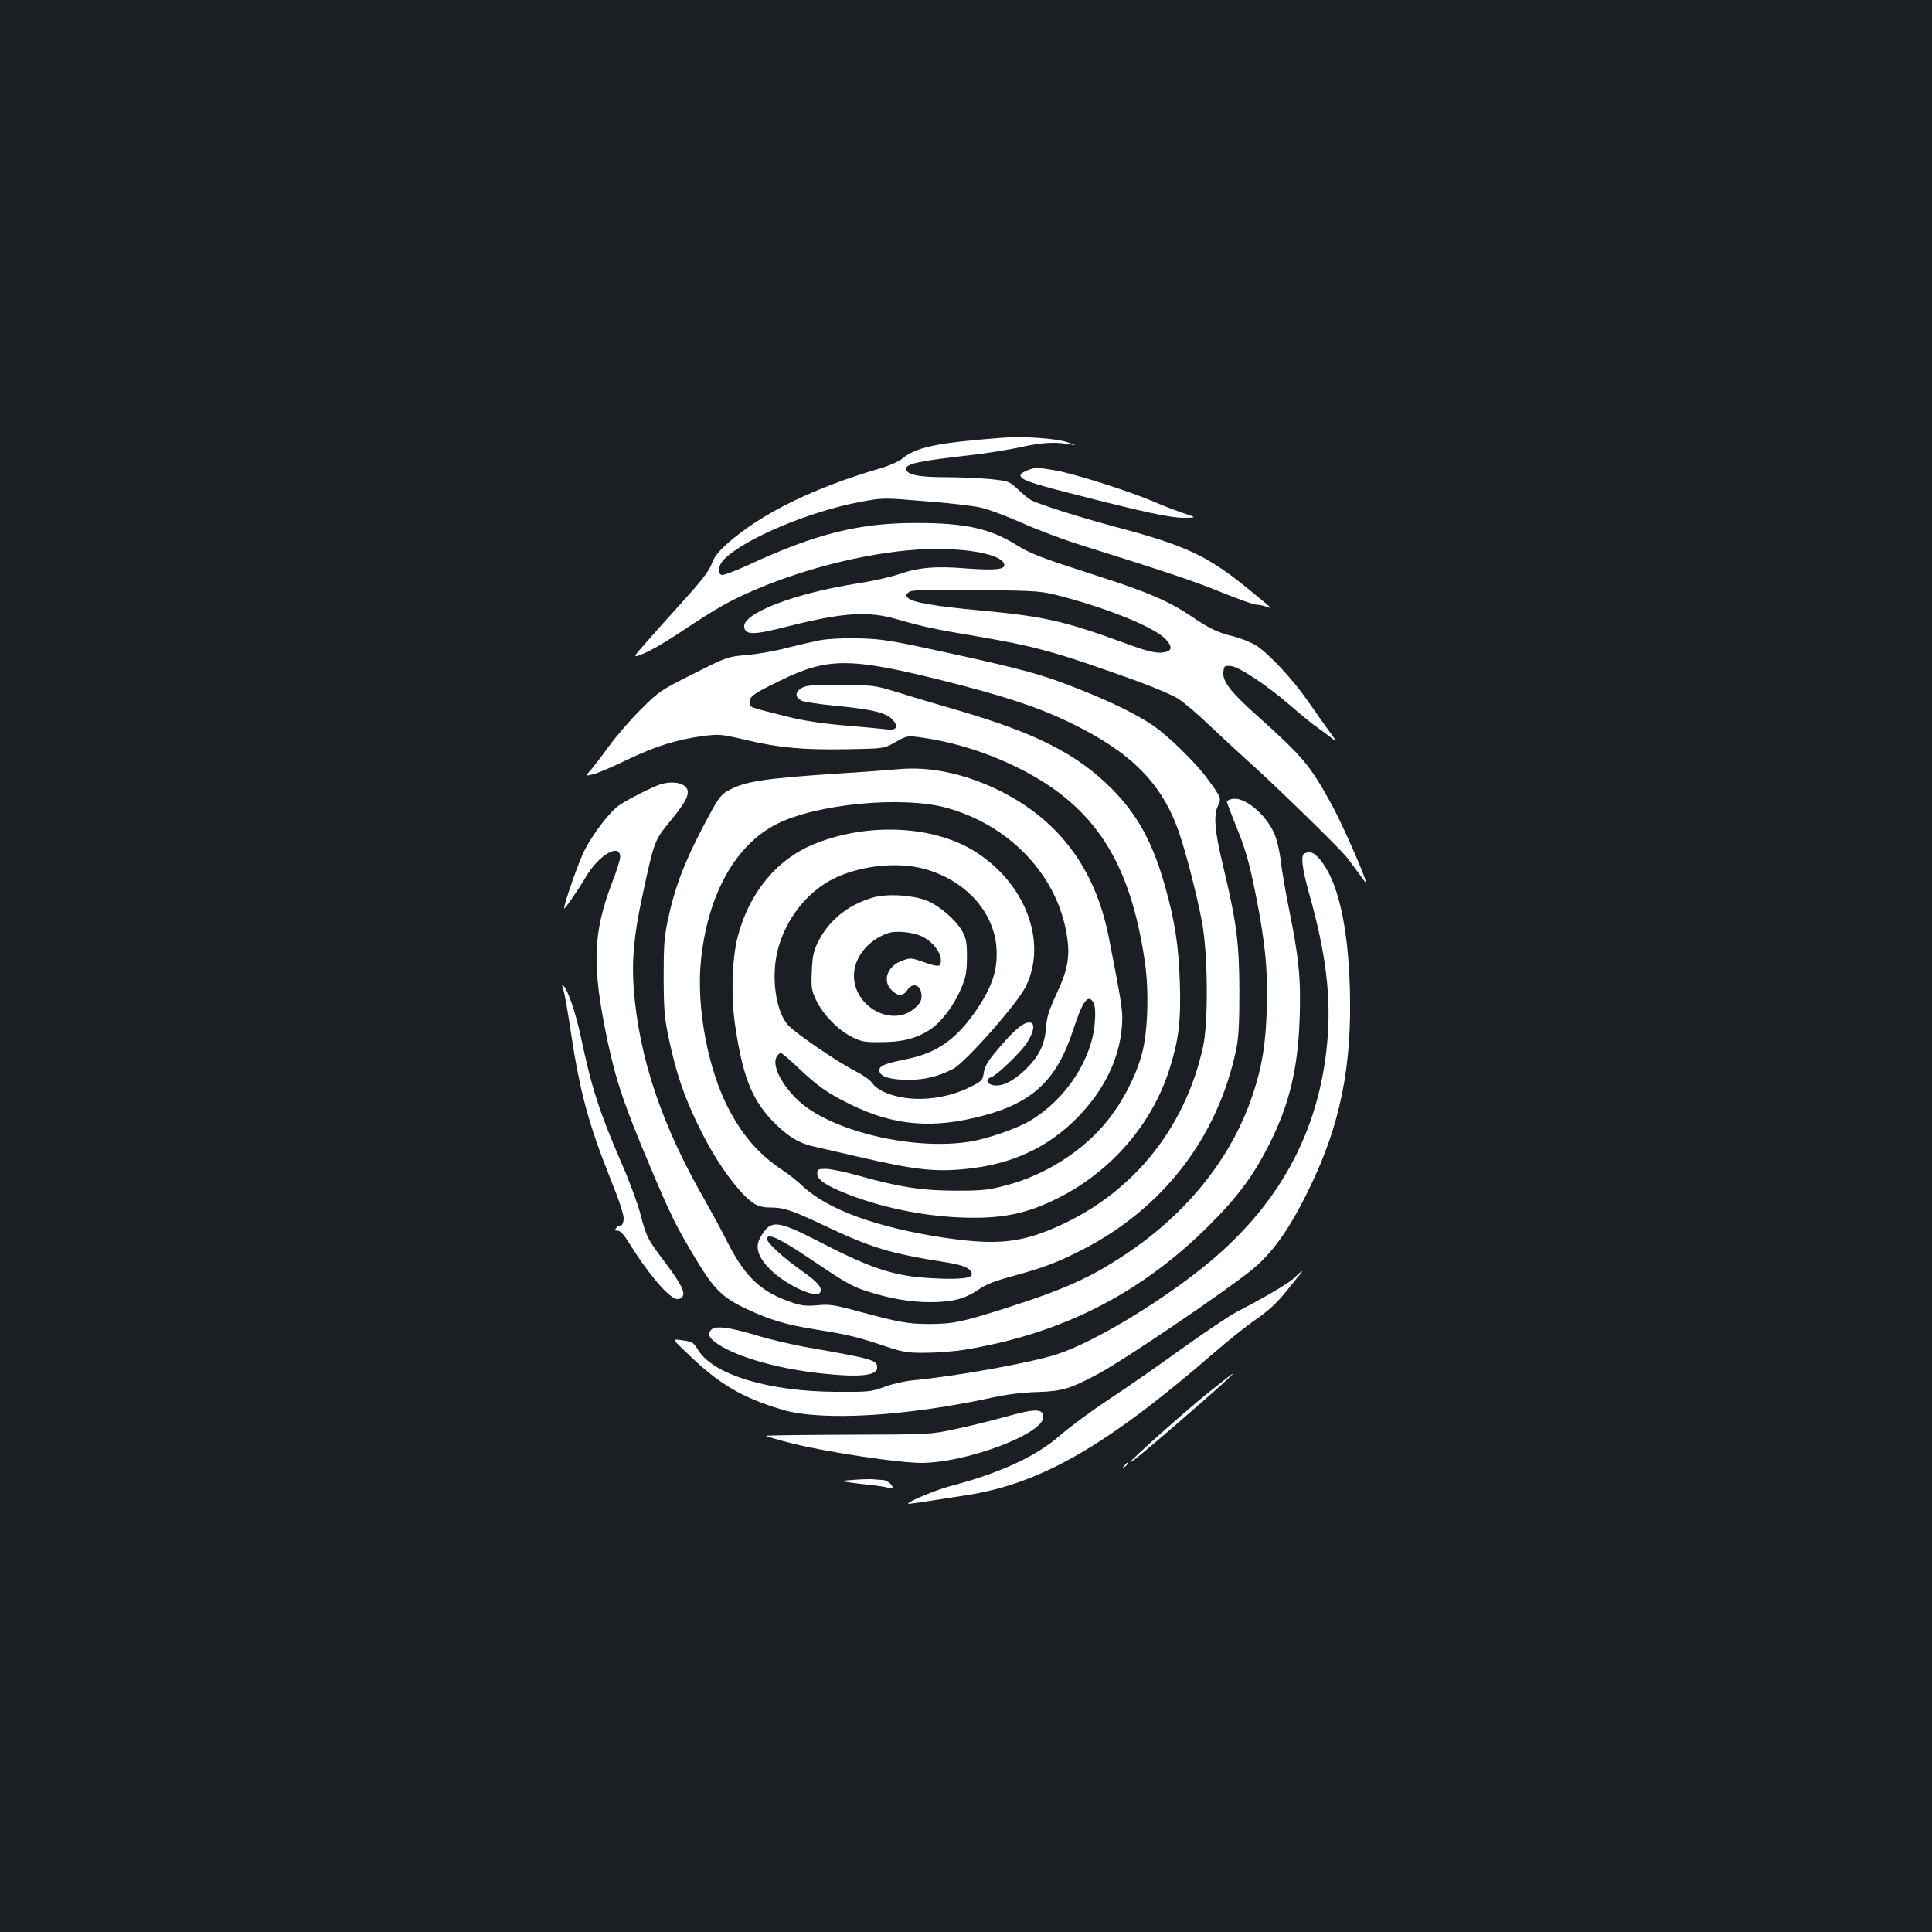 <?xml version="1.0" standalone="no"?>
<!DOCTYPE svg PUBLIC "-//W3C//DTD SVG 20010904//EN"
 "http://www.w3.org/TR/2001/REC-SVG-20010904/DTD/svg10.dtd">
<svg version="1.0" xmlns="http://www.w3.org/2000/svg"
 width="1000pt" height="1000pt" viewBox="0 0 1000 1000"
 preserveAspectRatio="xMidYMid meet">
<rect width="100%" height="100%" fill="#1b1f23"/>
<g transform="translate(0,1000) scale(0.1,-0.1)"
fill="#ffffff" stroke="none">
<path d="M5185 7734 c-337 -26 -444 -48 -518 -110 -16 -13 -61 -33 -100 -45
-353 -102 -628 -237 -804 -394 -45 -40 -67 -68 -80 -105 -14 -36 -52 -86 -139
-182 -66 -73 -155 -172 -196 -219 -76 -86 -76 -86 -15 -61 34 13 120 64 192
112 183 122 254 162 385 218 280 120 625 201 890 210 215 6 389 -29 398 -80 5
-26 -48 -31 -200 -20 -157 13 -245 5 -348 -31 -42 -14 -135 -35 -207 -46 -330
-51 -605 -157 -591 -228 8 -41 50 -40 226 5 287 72 415 81 568 36 129 -37 192
-51 390 -84 328 -56 423 -82 849 -235 88 -32 184 -73 214 -92 29 -19 104 -82
165 -141 62 -59 148 -138 191 -177 126 -111 482 -458 518 -505 17 -23 47 -63
65 -87 17 -25 32 -43 32 -40 0 24 -124 306 -177 402 -114 207 -147 246 -392
466 -130 116 -173 172 -169 218 3 34 5 36 37 34 41 -2 187 -98 310 -205 46
-40 102 -86 125 -103 22 -16 59 -42 80 -59 39 -30 39 -30 -1 25 -22 30 -71 99
-109 154 -79 115 -205 251 -272 294 -26 16 -78 37 -117 47 -83 20 -126 41
-220 105 -113 76 -225 125 -475 205 -307 99 -352 116 -430 164 -137 85 -265
113 -515 113 -298 1 -524 -56 -873 -218 -68 -31 -129 -54 -137 -51 -24 9 -17
51 13 81 104 106 444 249 704 297 117 22 117 22 335 4 120 -9 250 -24 288 -33
39 -8 133 -44 211 -78 78 -35 215 -87 305 -115 449 -141 587 -187 732 -246 86
-35 168 -64 181 -64 14 0 37 -5 53 -11 33 -12 37 -16 -100 96 -207 168 -317
220 -668 314 -207 55 -407 119 -453 143 -11 6 -41 30 -66 54 -46 43 -49 44
-141 54 -52 5 -156 10 -232 10 -143 0 -207 13 -207 44 0 26 72 41 340 71 80 9
197 28 260 42 111 25 187 27 270 9 14 -3 -2 3 -35 15 -61 20 -226 32 -340 23z
m315 -822 c248 -66 476 -160 533 -220 41 -43 33 -66 -23 -70 -35 -2 -79 9
-184 48 -317 116 -425 140 -748 170 -240 22 -354 42 -378 65 -14 15 -13 18 4
30 15 12 78 14 350 11 331 -4 331 -4 446 -34z"/>
<path d="M5321 7567 c-19 -7 -36 -17 -38 -24 -8 -23 43 -42 257 -96 380 -98
516 -127 588 -127 67 1 67 1 -3 24 -38 13 -107 39 -152 59 -120 52 -411 145
-510 162 -100 17 -98 17 -142 2z"/>
<path d="M4243 6686 c-40 -8 -118 -26 -173 -40 -55 -15 -146 -31 -202 -36
-103 -9 -103 -9 -278 -97 -169 -85 -179 -91 -271 -183 -53 -52 -129 -140 -169
-195 -40 -55 -84 -112 -97 -126 -24 -27 -24 -27 19 -16 24 6 102 39 173 74
146 70 258 105 391 123 87 11 96 10 221 -19 177 -42 300 -53 525 -49 193 3
193 3 253 37 60 34 60 34 140 23 170 -25 337 -78 498 -158 392 -196 577 -482
653 -1004 22 -152 15 -362 -15 -473 -29 -111 -99 -248 -176 -344 -125 -158
-324 -286 -530 -339 -86 -23 -121 -27 -255 -27 -174 0 -294 18 -507 78 -67 19
-143 35 -168 35 -41 0 -45 -2 -45 -25 0 -32 47 -63 165 -109 193 -74 420 -117
630 -119 176 -2 298 25 450 101 276 138 489 384 579 671 47 149 59 247 53 441
-6 190 -25 320 -76 500 -64 229 -143 372 -275 506 -180 181 -392 289 -803 409
-103 30 -242 71 -308 92 -119 36 -122 37 -295 37 -154 1 -179 -1 -204 -17 -32
-22 -31 -47 4 -64 14 -7 97 -19 185 -27 181 -18 251 -35 284 -70 35 -37 22
-59 -31 -51 -24 3 -120 12 -215 20 -117 10 -211 24 -295 45 -207 52 -198 48
-198 74 0 32 18 45 160 114 243 119 360 119 830 2 324 -81 500 -139 666 -219
319 -154 479 -315 567 -571 37 -108 93 -326 119 -465 30 -163 33 -514 5 -643
-96 -436 -380 -777 -787 -945 -174 -72 -297 -81 -556 -43 -346 53 -597 144
-729 266 -27 26 -72 62 -100 80 -124 83 -202 170 -278 310 -111 205 -174 533
-149 778 35 342 178 599 393 707 205 104 646 146 874 85 318 -86 561 -332 621
-629 26 -130 16 -198 -46 -332 -41 -89 -52 -123 -56 -177 -5 -89 -39 -156
-115 -226 -63 -58 -119 -83 -163 -72 -31 8 -34 32 -5 41 28 9 144 120 180 171
36 53 48 101 26 110 -27 10 -73 -23 -141 -101 -84 -96 -98 -118 -105 -163 -5
-34 -12 -40 -71 -69 -89 -45 -204 -67 -304 -59 -91 7 -175 40 -202 81 -9 14
-49 42 -88 62 -86 43 -299 188 -344 234 -66 68 -93 251 -56 393 39 154 147
294 279 363 133 70 329 94 470 58 218 -56 372 -223 383 -416 6 -107 -21 -192
-98 -308 -106 -157 -205 -229 -363 -262 -122 -25 -149 -36 -145 -63 4 -29 56
-45 149 -45 84 -1 159 18 233 57 66 36 333 339 376 427 114 234 -6 542 -274
704 -213 128 -544 143 -815 35 -196 -77 -342 -251 -402 -480 -30 -114 -36
-306 -15 -454 38 -262 85 -385 187 -494 77 -82 139 -122 220 -140 35 -8 143
-33 239 -55 284 -66 390 -78 554 -61 232 24 418 109 571 264 138 140 219 304
232 474 6 78 1 108 -68 461 -72 364 -267 619 -591 771 -168 78 -339 113 -494
99 -44 -4 -187 -15 -319 -23 -393 -26 -484 -41 -571 -91 -36 -21 -51 -43 -127
-188 -96 -183 -144 -311 -179 -473 -20 -94 -23 -136 -23 -304 1 -172 4 -210
28 -321 36 -170 77 -291 148 -438 67 -140 143 -258 219 -344 63 -70 94 -87
157 -87 71 0 112 -14 283 -95 241 -114 337 -143 628 -189 92 -14 132 -33 132
-62 0 -20 -61 -27 -189 -21 -205 9 -322 46 -593 186 -230 118 -258 121 -313
25 -27 -48 -14 -96 46 -159 77 -81 243 -160 264 -125 14 23 -11 53 -93 111
-96 67 -182 146 -182 166 0 34 65 4 228 -106 184 -124 211 -139 291 -165 115
-37 223 -56 325 -56 115 0 180 17 249 64 40 28 86 46 179 71 161 44 233 71
365 139 414 214 693 576 790 1027 14 67 18 129 18 309 -1 254 -14 352 -85 651
-43 177 -50 262 -25 310 18 35 15 43 -56 139 -60 83 -206 225 -284 277 -82 55
-205 116 -360 178 -208 84 -303 110 -745 206 -253 55 -300 62 -415 65 -81 2
-157 -2 -202 -10z m1418 -1878 c7 -14 10 -49 6 -97 -13 -191 -148 -399 -332
-510 -67 -41 -225 -96 -315 -110 -290 -47 -709 52 -882 207 -90 82 -143 185
-119 231 7 11 16 21 22 21 6 0 47 -35 92 -78 98 -93 150 -130 266 -187 226
-112 429 -130 692 -59 256 68 381 187 464 444 49 151 78 190 106 138z"/>
<path d="M3418 5940 c-39 -12 -166 -76 -213 -108 -48 -33 -132 -142 -179 -232
-29 -56 -106 -275 -106 -302 0 -10 72 95 113 164 66 113 177 177 177 102 0
-13 -18 -72 -41 -130 -102 -269 -106 -432 -24 -824 45 -210 87 -334 223 -655
103 -244 132 -303 233 -471 94 -157 139 -201 263 -259 121 -57 205 -82 356
-106 164 -26 223 -40 355 -85 100 -33 120 -37 215 -36 58 0 150 7 204 16 504
83 913 292 1266 645 149 149 229 258 310 419 105 209 148 391 157 652 7 204
-4 310 -53 554 -19 93 -39 210 -45 260 -6 53 -20 113 -34 143 -46 103 -158
193 -220 177 -14 -3 -25 -9 -25 -13 0 -4 18 -52 40 -107 56 -136 74 -199 109
-371 50 -252 64 -395 58 -593 -6 -187 -24 -300 -73 -446 -107 -322 -335 -610
-652 -822 -183 -123 -318 -184 -617 -280 -231 -74 -283 -85 -405 -85 -109 0
-158 9 -362 64 -132 36 -155 39 -217 33 -53 -5 -81 -2 -122 11 -171 56 -253
133 -351 330 -28 55 -78 147 -111 205 -222 386 -340 737 -367 1094 -11 144 2
282 45 479 61 284 62 286 141 383 71 87 94 124 94 154 0 43 -68 63 -142 40z"/>
<path d="M6753 5583 c-22 -8 -14 -74 22 -204 88 -310 116 -539 95 -772 -42
-469 -253 -853 -640 -1164 -239 -193 -579 -395 -760 -453 -140 -45 -524 -114
-749 -135 -41 -4 -106 -19 -145 -34 -67 -25 -81 -26 -246 -25 -347 1 -635 87
-715 214 -28 45 -30 45 -93 54 -44 6 -44 6 48 -81 155 -149 274 -218 477 -279
202 -61 639 -36 1093 63 74 16 156 26 231 28 128 4 170 17 319 97 136 74 641
416 784 531 112 89 201 215 306 432 157 323 218 625 207 1024 -9 334 -64 568
-158 676 -29 33 -48 40 -76 28z"/>
<path d="M4521 5355 c-131 -37 -232 -119 -288 -233 -22 -45 -28 -73 -31 -148
-4 -83 -2 -98 21 -148 34 -74 112 -155 184 -192 52 -26 67 -29 153 -28 111 0
184 19 254 65 60 40 124 125 162 216 24 57 28 82 29 158 0 74 -4 97 -22 131
-32 60 -123 139 -190 164 -76 28 -200 35 -272 15z m261 -207 c50 -27 88 -79
88 -119 0 -35 -11 -36 -94 -7 -62 21 -64 22 -110 4 -74 -28 -100 -103 -51
-151 31 -32 60 -32 81 0 29 45 74 26 74 -31 0 -24 -9 -40 -35 -62 -115 -102
-315 5 -315 168 0 95 75 187 180 221 43 14 136 3 182 -23z"/>
<path d="M2910 4899 c0 -2 4 -19 10 -38 5 -18 21 -111 35 -205 46 -305 92
-476 201 -748 52 -130 74 -197 72 -220 -2 -18 -8 -32 -15 -31 -6 1 -17 -4 -23
-12 -10 -12 -9 -15 7 -15 14 0 32 -20 58 -62 92 -150 200 -279 244 -291 11 -3
25 1 32 9 18 22 -3 65 -85 175 -94 124 -100 135 -131 254 -14 54 -59 177 -102
274 -112 259 -152 384 -208 651 -25 115 -64 231 -86 255 -5 5 -9 7 -9 4z"/>
<path d="M6705 3391 c-26 -28 -150 -102 -305 -182 -36 -19 -162 -103 -280
-188 -118 -85 -289 -204 -380 -264 -91 -60 -203 -143 -250 -184 -128 -112
-309 -196 -575 -266 -74 -20 -215 -79 -215 -90 0 -3 74 8 304 44 387 61 726
257 1281 738 72 62 169 140 216 172 60 41 107 84 150 137 34 42 69 85 77 95
24 28 8 19 -23 -12z"/>
<path d="M3682 3118 c-23 -23 -12 -46 38 -78 105 -67 310 -125 532 -149 192
-21 288 -12 288 29 0 40 -14 45 -355 105 -78 13 -201 42 -275 65 -137 41 -207
49 -228 28z"/>
<path d="M6246 2785 c-115 -93 -396 -343 -396 -353 0 -7 88 65 255 210 193
167 282 247 275 247 -3 0 -63 -47 -134 -104z"/>
<path d="M5195 2664 c-66 -18 -178 -46 -250 -61 -129 -28 -132 -28 -553 -29
-233 -1 -425 -3 -427 -6 -2 -2 62 -21 143 -41 178 -44 545 -99 662 -99 232 1
630 150 630 237 0 46 -44 45 -205 -1z"/>
<path d="M5819 2413 c-13 -16 -12 -17 4 -4 16 13 21 21 13 21 -2 0 -10 -8 -17
-17z"/>
<path d="M4425 2341 c-76 -6 -78 -6 -35 -13 25 -4 77 -10 115 -14 39 -4 80
-10 93 -15 12 -5 22 -5 22 1 0 16 -31 40 -53 40 -12 0 -31 2 -42 3 -11 2 -56
1 -100 -2z"/>
</g>
</svg>
